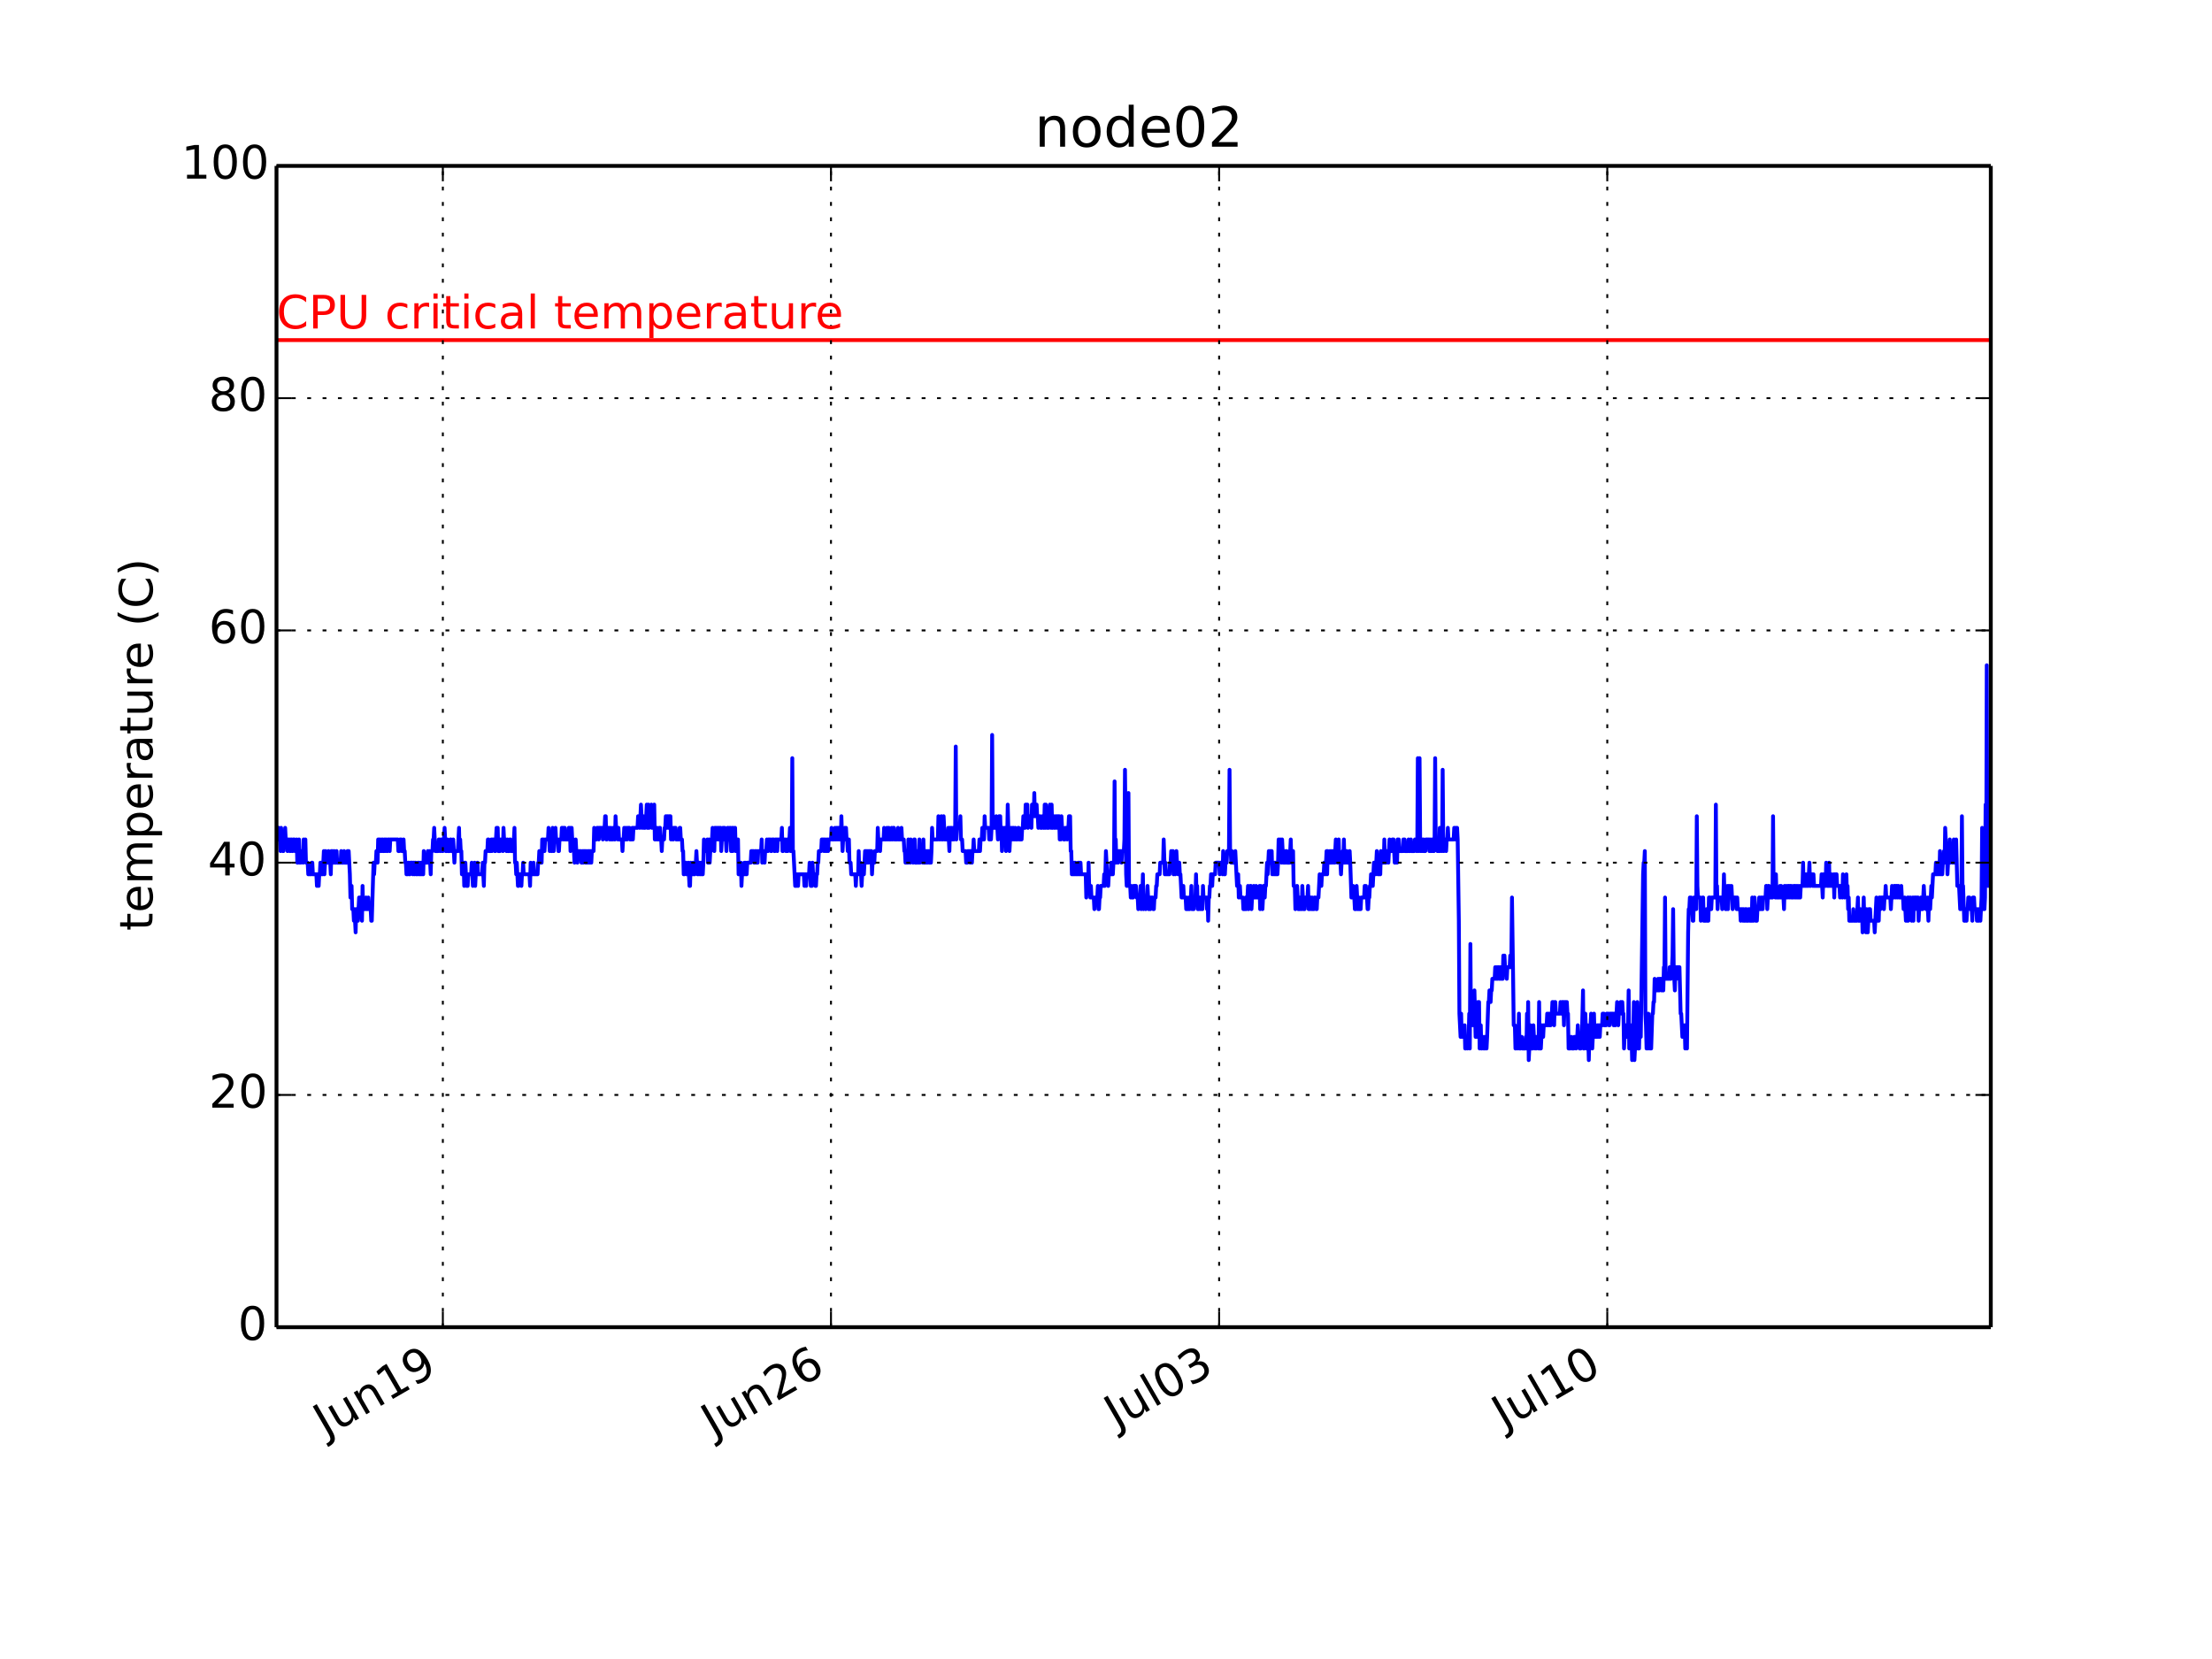 <?xml version="1.0" encoding="utf-8" standalone="no"?>
<!DOCTYPE svg PUBLIC "-//W3C//DTD SVG 1.1//EN"
  "http://www.w3.org/Graphics/SVG/1.1/DTD/svg11.dtd">
<!-- Created with matplotlib (http://matplotlib.org/) -->
<svg height="432pt" version="1.1" viewBox="0 0 576 432" width="576pt" xmlns="http://www.w3.org/2000/svg" xmlns:xlink="http://www.w3.org/1999/xlink">
 <defs>
  <style type="text/css">
*{stroke-linecap:butt;stroke-linejoin:round;}
  </style>
 </defs>
 <g id="figure_1">
  <g id="patch_1">
   <path d="
M0 432
L576 432
L576 0
L0 0
z
" style="fill:#ffffff;"/>
  </g>
  <g id="axes_1">
   <g id="patch_2">
    <path d="
M72 345.6
L518.4 345.6
L518.4 43.2
L72 43.2
z
" style="fill:#ffffff;"/>
   </g>
   <g id="line2d_1">
    <path clip-path="url(#pcb2bf987bf)" d="
M72 215.568
L72.15 218.592
L72.451 218.592
L72.602 215.568
L72.752 218.592
L72.902 218.592
L73.053 221.616
L73.203 215.568
L73.354 218.592
L73.504 218.592
L73.654 221.616
L73.805 221.616
L73.955 218.592
L74.106 218.592
L74.256 215.568
L74.406 218.592
L74.707 218.592
L74.858 221.616
L75.008 218.592
L75.309 218.592
L75.459 221.616
L75.61 221.616
L75.76 218.592
L75.91 218.592
L76.061 221.616
L76.211 221.616
L76.362 218.592
L76.662 218.592
L76.813 221.616
L77.114 221.616
L77.264 218.592
L77.415 224.64
L77.565 224.64
L77.866 218.592
L78.016 224.64
L78.167 221.616
L78.317 224.64
L78.467 221.616
L78.768 221.616
L78.919 224.64
L79.069 218.592
L79.219 221.616
L79.37 221.616
L79.52 218.592
L79.671 224.64
L80.122 224.64
L80.272 227.664
L81.024 227.664
L81.175 224.64
L81.325 224.64
L81.475 227.664
L82.378 227.664
L82.528 230.688
L82.679 227.664
L82.829 227.664
L82.98 230.688
L83.13 227.664
L83.28 227.664
L83.431 224.64
L83.581 227.664
L83.731 224.64
L83.882 227.664
L84.032 227.664
L84.333 221.616
L84.484 227.664
L84.784 221.616
L84.935 224.64
L85.386 224.64
L85.537 221.616
L85.687 224.64
L85.988 224.64
L86.138 227.664
L86.288 221.616
L86.439 224.64
L86.589 221.616
L86.74 224.64
L86.89 224.64
L87.04 221.616
L87.191 224.64
L87.492 224.64
L87.642 221.616
L87.793 224.64
L88.695 224.64
L88.845 221.616
L88.996 224.64
L89.447 224.64
L89.597 221.616
L89.748 224.64
L90.349 224.64
L90.5 221.616
L90.65 224.64
L90.8 221.616
L91.101 227.664
L91.252 233.712
L91.402 233.712
L91.553 230.688
L91.703 236.736
L92.004 236.736
L92.154 239.76
L92.305 236.736
L92.605 242.784
L92.756 236.736
L92.906 236.736
L93.057 239.76
L93.207 239.76
L93.508 233.712
L93.658 236.736
L93.809 233.712
L93.959 236.736
L94.109 236.736
L94.26 239.76
L94.41 230.688
L94.561 236.736
L95.162 236.736
L95.313 233.712
L95.463 236.736
L95.764 236.736
L95.914 233.712
L96.065 236.736
L96.516 236.736
L96.666 239.76
L96.817 239.76
L97.268 224.64
L97.418 227.664
L97.569 224.64
L97.87 224.64
L98.02 221.616
L98.17 221.616
L98.321 224.64
L98.471 218.592
L98.622 221.616
L98.772 218.592
L98.922 218.592
L99.073 221.616
L99.223 221.616
L99.374 218.592
L99.524 221.616
L99.674 218.592
L99.825 221.616
L99.975 221.616
L100.126 218.592
L100.276 221.616
L100.426 218.592
L100.577 218.592
L100.727 221.616
L100.878 221.616
L101.028 218.592
L101.329 218.592
L101.479 221.616
L101.63 218.592
L103.585 218.592
L103.735 221.616
L104.036 221.616
L104.187 218.592
L104.487 218.592
L104.638 221.616
L104.939 221.616
L105.089 218.592
L105.239 221.616
L105.39 221.616
L105.54 224.64
L105.691 224.64
L105.841 227.664
L106.142 227.664
L106.292 224.64
L106.443 224.64
L106.593 227.664
L106.743 227.664
L106.894 224.64
L107.345 224.64
L107.495 227.664
L107.646 224.64
L107.796 224.64
L107.947 227.664
L108.097 224.64
L108.247 224.64
L108.398 227.664
L108.699 227.664
L108.849 224.64
L108.999 224.64
L109.15 227.664
L109.3 227.664
L109.451 224.64
L109.601 227.664
L109.751 224.64
L109.902 227.664
L110.052 224.64
L110.203 227.664
L110.353 221.616
L110.504 224.64
L111.256 224.64
L111.406 221.616
L111.556 224.64
L111.707 224.64
L111.857 221.616
L112.158 227.664
L112.308 221.616
L112.609 221.616
L112.76 218.592
L112.91 218.592
L113.06 215.568
L113.361 221.616
L114.113 221.616
L114.264 218.592
L114.414 218.592
L114.564 221.616
L114.715 221.616
L114.865 218.592
L115.016 218.592
L115.166 221.616
L115.316 221.616
L115.467 218.592
L115.617 218.592
L115.768 215.568
L116.068 221.616
L116.369 221.616
L116.52 218.592
L116.67 221.616
L117.121 221.616
L117.272 218.592
L117.422 218.592
L117.573 221.616
L117.873 221.616
L118.024 218.592
L118.325 224.64
L118.475 221.616
L119.227 221.616
L119.528 215.568
L119.678 221.616
L119.829 218.592
L119.979 221.616
L120.129 221.616
L120.28 227.664
L120.581 227.664
L120.731 224.64
L120.881 230.688
L121.032 224.64
L121.182 224.64
L121.483 230.688
L121.633 227.664
L121.784 230.688
L121.934 227.664
L122.686 227.664
L122.837 224.64
L123.137 230.688
L123.288 227.664
L123.438 227.664
L123.589 224.64
L123.739 230.688
L123.889 227.664
L124.19 227.664
L124.341 224.64
L124.491 227.664
L125.544 227.664
L125.694 224.64
L125.995 230.688
L126.146 224.64
L126.296 224.64
L126.446 221.616
L126.898 221.616
L127.048 218.592
L127.198 218.592
L127.349 221.616
L127.8 221.616
L127.95 218.592
L128.101 221.616
L128.251 218.592
L128.702 218.592
L128.853 221.616
L129.003 221.616
L129.304 215.568
L129.455 218.592
L129.605 215.568
L129.755 221.616
L130.206 221.616
L130.357 218.592
L130.808 218.592
L130.958 221.616
L131.109 215.568
L131.259 218.592
L131.711 218.592
L131.861 221.616
L132.011 221.616
L132.162 218.592
L132.312 221.616
L132.613 221.616
L132.763 218.592
L132.914 218.592
L133.064 221.616
L133.666 221.616
L133.967 215.568
L134.117 224.64
L134.267 224.64
L134.418 227.664
L134.568 224.64
L134.869 230.688
L135.019 230.688
L135.17 227.664
L135.621 227.664
L135.771 230.688
L135.922 227.664
L136.072 227.664
L136.223 224.64
L136.373 227.664
L137.877 227.664
L138.027 230.688
L138.178 224.64
L138.328 227.664
L138.78 227.664
L138.93 224.64
L139.08 227.664
L139.983 227.664
L140.133 224.64
L140.284 224.64
L140.434 221.616
L140.735 221.616
L140.885 224.64
L141.036 224.64
L141.186 218.592
L141.336 221.616
L141.487 218.592
L141.637 221.616
L141.788 221.616
L141.938 218.592
L142.69 218.592
L142.84 215.568
L143.141 221.616
L143.292 218.592
L143.442 218.592
L143.592 221.616
L143.743 221.616
L143.893 215.568
L144.194 221.616
L144.344 218.592
L144.495 218.592
L144.645 215.568
L144.796 218.592
L145.247 218.592
L145.397 221.616
L145.548 221.616
L145.698 218.592
L146.149 218.592
L146.3 215.568
L146.45 215.568
L146.601 218.592
L146.751 215.568
L146.901 218.592
L147.052 215.568
L147.202 218.592
L147.954 218.592
L148.105 215.568
L148.255 218.592
L148.405 215.568
L148.556 221.616
L148.857 215.568
L149.007 218.592
L149.308 218.592
L149.609 224.64
L149.909 218.592
L150.06 221.616
L150.21 221.616
L150.361 224.64
L150.511 221.616
L151.263 221.616
L151.413 224.64
L151.564 224.64
L151.714 221.616
L151.865 224.64
L152.015 221.616
L152.316 221.616
L152.466 224.64
L152.617 221.616
L152.767 224.64
L152.918 224.64
L153.068 221.616
L153.218 221.616
L153.369 224.64
L153.519 221.616
L153.67 224.64
L153.82 221.616
L153.97 224.64
L154.121 221.616
L154.572 221.616
L154.722 215.568
L154.873 218.592
L155.324 218.592
L155.474 215.568
L155.775 215.568
L155.926 218.592
L156.076 215.568
L156.828 215.568
L156.978 218.592
L157.129 215.568
L157.43 215.568
L157.58 212.544
L157.73 212.544
L157.881 218.592
L158.031 218.592
L158.182 215.568
L158.633 215.568
L158.783 218.592
L158.934 218.592
L159.084 215.568
L159.235 218.592
L159.535 218.592
L159.686 215.568
L159.836 215.568
L159.987 218.592
L160.137 218.592
L160.287 212.544
L160.438 215.568
L160.739 215.568
L160.889 218.592
L161.039 215.568
L161.19 218.592
L161.942 218.592
L162.092 221.616
L162.243 218.592
L162.393 218.592
L162.543 215.568
L162.694 218.592
L162.844 218.592
L162.995 215.568
L163.145 218.592
L163.295 218.592
L163.446 215.568
L163.897 215.568
L164.047 218.592
L164.499 218.592
L164.649 215.568
L164.799 218.592
L164.95 215.568
L166.003 215.568
L166.153 212.544
L166.454 212.544
L166.604 215.568
L166.905 209.52
L167.206 215.568
L167.356 212.544
L167.507 212.544
L167.657 215.568
L167.958 215.568
L168.108 212.544
L168.259 212.544
L168.409 209.52
L168.56 215.568
L168.71 215.568
L168.86 209.52
L169.011 215.568
L169.161 212.544
L169.462 212.544
L169.612 209.52
L169.763 215.568
L169.913 212.544
L170.064 215.568
L170.364 209.52
L170.515 218.592
L170.665 218.592
L170.816 215.568
L170.966 218.592
L171.116 215.568
L171.267 218.592
L171.568 218.592
L171.718 215.568
L171.868 215.568
L172.019 218.592
L172.169 218.592
L172.32 221.616
L172.47 218.592
L172.921 218.592
L173.072 215.568
L173.222 215.568
L173.373 212.544
L173.523 212.544
L173.673 215.568
L173.824 212.544
L173.974 212.544
L174.125 215.568
L174.275 212.544
L174.576 212.544
L174.726 218.592
L174.877 215.568
L175.027 215.568
L175.177 218.592
L175.328 218.592
L175.478 215.568
L175.929 215.568
L176.08 218.592
L176.832 218.592
L176.982 215.568
L177.133 215.568
L177.283 218.592
L177.584 218.592
L177.734 221.616
L177.885 221.616
L178.035 227.664
L178.185 227.664
L178.336 224.64
L178.637 224.64
L178.787 227.664
L179.088 227.664
L179.238 224.64
L179.539 230.688
L179.689 230.688
L179.84 224.64
L179.99 227.664
L180.291 227.664
L180.442 224.64
L180.592 227.664
L180.893 227.664
L181.043 224.64
L181.194 224.64
L181.344 221.616
L181.645 227.664
L181.795 227.664
L181.946 224.64
L182.096 224.64
L182.246 227.664
L182.397 227.664
L182.547 224.64
L182.698 227.664
L182.998 227.664
L183.149 224.64
L183.299 218.592
L183.45 221.616
L184.051 221.616
L184.202 218.592
L184.352 224.64
L184.502 224.64
L184.653 218.592
L184.803 224.64
L184.954 221.616
L185.104 221.616
L185.254 218.592
L185.405 218.592
L185.555 215.568
L185.706 218.592
L185.856 218.592
L186.006 221.616
L186.157 215.568
L186.307 215.568
L186.458 218.592
L186.608 215.568
L186.758 218.592
L186.909 215.568
L187.059 218.592
L187.21 215.568
L187.36 218.592
L187.511 215.568
L187.661 215.568
L187.811 221.616
L187.962 218.592
L188.112 218.592
L188.263 215.568
L188.413 215.568
L188.563 218.592
L188.714 215.568
L188.864 218.592
L189.015 218.592
L189.165 221.616
L189.466 215.568
L189.616 215.568
L189.767 218.592
L189.917 218.592
L190.067 215.568
L190.218 215.568
L190.368 221.616
L190.519 221.616
L190.669 215.568
L190.819 221.616
L190.97 215.568
L191.12 218.592
L191.271 218.592
L191.421 215.568
L191.571 221.616
L191.722 218.592
L192.173 218.592
L192.323 227.664
L192.775 227.664
L192.925 224.64
L193.075 230.688
L193.226 227.664
L193.677 227.664
L193.827 224.64
L193.978 227.664
L194.128 224.64
L194.279 227.664
L194.429 227.664
L194.58 224.64
L195.482 224.64
L195.632 221.616
L196.234 221.616
L196.384 224.64
L196.535 224.64
L196.685 221.616
L196.836 224.64
L196.986 221.616
L197.136 224.64
L197.287 224.64
L197.437 221.616
L198.189 221.616
L198.34 218.592
L198.49 224.64
L198.64 221.616
L198.941 221.616
L199.092 224.64
L199.242 221.616
L199.543 221.616
L199.693 218.592
L199.844 221.616
L199.994 221.616
L200.144 218.592
L200.596 218.592
L200.746 221.616
L200.896 221.616
L201.047 218.592
L201.498 218.592
L201.649 221.616
L201.799 221.616
L201.949 218.592
L202.25 218.592
L202.401 221.616
L202.551 218.592
L203.453 218.592
L203.604 215.568
L203.754 221.616
L203.905 221.616
L204.055 218.592
L204.506 218.592
L204.657 221.616
L204.807 221.616
L204.957 218.592
L205.108 221.616
L205.258 218.592
L205.559 218.592
L205.709 215.568
L205.86 221.616
L206.01 218.592
L206.161 221.616
L206.311 197.424
L206.461 221.616
L206.612 221.616
L207.063 230.688
L207.213 227.664
L207.364 230.688
L207.514 227.664
L207.665 227.664
L207.815 230.688
L207.965 227.664
L209.319 227.664
L209.47 230.688
L209.62 227.664
L209.77 227.664
L209.921 230.688
L210.071 227.664
L210.673 227.664
L210.823 224.64
L211.124 230.688
L211.275 227.664
L211.425 230.688
L211.575 224.64
L211.726 227.664
L212.177 227.664
L212.327 230.688
L212.478 230.688
L212.628 227.664
L212.778 227.664
L212.929 224.64
L213.079 224.64
L213.23 221.616
L213.831 221.616
L213.982 218.592
L214.433 218.592
L214.583 221.616
L214.734 218.592
L214.884 218.592
L215.035 221.616
L215.185 221.616
L215.335 218.592
L215.486 218.592
L215.636 221.616
L215.787 218.592
L216.388 218.592
L216.539 215.568
L216.689 218.592
L217.291 218.592
L217.441 215.568
L217.591 218.592
L217.742 218.592
L217.892 215.568
L218.043 218.592
L218.193 215.568
L218.343 218.592
L218.494 215.568
L218.644 218.592
L218.795 215.568
L218.945 218.592
L219.095 212.544
L219.396 221.616
L219.547 218.592
L219.847 218.592
L219.998 215.568
L220.148 218.592
L220.299 215.568
L220.449 218.592
L220.599 218.592
L220.75 221.616
L220.9 221.616
L221.051 218.592
L221.201 224.64
L221.502 224.64
L221.652 227.664
L222.705 227.664
L222.856 230.688
L223.006 227.664
L223.457 227.664
L223.608 221.616
L223.758 227.664
L223.909 224.64
L224.059 224.64
L224.36 230.688
L224.51 227.664
L224.961 227.664
L225.262 221.616
L225.412 221.616
L225.563 224.64
L225.713 221.616
L225.864 224.64
L226.014 221.616
L226.164 224.64
L226.315 221.616
L226.616 221.616
L226.766 224.64
L226.916 221.616
L227.067 227.664
L227.217 224.64
L227.668 224.64
L227.819 221.616
L228.42 221.616
L228.571 215.568
L228.721 218.592
L229.022 218.592
L229.173 221.616
L229.323 218.592
L230.075 218.592
L230.225 215.568
L230.376 218.592
L230.827 218.592
L230.977 215.568
L231.128 218.592
L231.278 218.592
L231.429 215.568
L231.579 218.592
L232.03 218.592
L232.181 215.568
L232.331 218.592
L232.481 218.592
L232.632 215.568
L232.782 215.568
L232.933 218.592
L233.685 218.592
L233.835 215.568
L233.985 218.592
L234.587 218.592
L234.737 215.568
L234.888 218.592
L235.339 218.592
L235.489 221.616
L235.64 221.616
L235.79 224.64
L235.941 221.616
L236.091 224.64
L236.242 221.616
L236.392 224.64
L236.542 218.592
L236.693 221.616
L236.843 221.616
L236.994 224.64
L237.144 218.592
L237.294 221.616
L237.595 221.616
L237.746 224.64
L238.046 218.592
L238.197 218.592
L238.347 224.64
L238.648 224.64
L238.798 221.616
L238.949 224.64
L239.099 221.616
L239.25 224.64
L239.4 218.592
L239.55 224.64
L239.701 221.616
L240.152 221.616
L240.302 224.64
L240.453 218.592
L240.603 224.64
L240.904 224.64
L241.054 221.616
L241.205 224.64
L241.355 221.616
L241.506 224.64
L241.656 221.616
L241.806 221.616
L241.957 224.64
L242.107 224.64
L242.258 221.616
L242.408 224.64
L242.558 221.616
L242.709 215.568
L242.859 218.592
L244.213 218.592
L244.363 212.544
L244.664 218.592
L244.815 218.592
L245.115 212.544
L245.266 218.592
L245.567 218.592
L245.717 212.544
L246.018 218.592
L246.77 218.592
L246.92 215.568
L247.221 221.616
L247.371 215.568
L247.522 218.592
L247.672 215.568
L247.823 215.568
L247.973 218.592
L248.123 218.592
L248.274 215.568
L248.424 218.592
L248.575 215.568
L248.725 215.568
L248.875 194.4
L249.026 218.592
L249.176 215.568
L249.928 215.568
L250.079 212.544
L250.229 218.592
L250.53 218.592
L250.68 221.616
L251.432 221.616
L251.583 224.64
L251.884 224.64
L252.034 221.616
L252.485 221.616
L252.636 224.64
L252.786 221.616
L252.936 221.616
L253.087 224.64
L253.237 221.616
L253.388 221.616
L253.538 218.592
L253.688 221.616
L254.892 221.616
L255.042 218.592
L255.192 221.616
L255.343 218.592
L255.644 218.592
L255.794 215.568
L255.944 218.592
L256.245 218.592
L256.396 212.544
L256.546 215.568
L257.449 215.568
L257.599 218.592
L257.749 218.592
L257.9 215.568
L258.05 218.592
L258.201 215.568
L258.351 191.376
L258.501 215.568
L259.253 215.568
L259.404 212.544
L259.554 215.568
L259.705 215.568
L259.855 218.592
L260.156 212.544
L260.457 212.544
L260.607 218.592
L260.757 215.568
L260.908 221.616
L261.058 215.568
L261.209 215.568
L261.359 218.592
L261.509 218.592
L261.66 215.568
L261.81 215.568
L261.961 221.616
L262.111 215.568
L262.261 218.592
L262.412 209.52
L262.562 215.568
L262.713 215.568
L262.863 221.616
L263.013 218.592
L263.164 218.592
L263.314 215.568
L263.465 218.592
L263.615 215.568
L263.765 218.592
L263.916 215.568
L264.066 218.592
L264.217 218.592
L264.367 215.568
L264.518 218.592
L264.969 218.592
L265.119 215.568
L265.27 215.568
L265.42 218.592
L266.022 218.592
L266.172 215.568
L266.322 215.568
L266.473 212.544
L266.623 215.568
L266.924 215.568
L267.074 209.52
L267.225 212.544
L267.375 209.52
L267.526 209.52
L267.676 215.568
L267.826 212.544
L268.428 212.544
L268.578 215.568
L268.729 209.52
L268.879 212.544
L269.18 212.544
L269.33 206.496
L269.481 212.544
L269.631 209.52
L269.782 212.544
L269.932 209.52
L270.082 212.544
L270.233 212.544
L270.383 215.568
L270.534 212.544
L270.835 212.544
L270.985 215.568
L271.286 215.568
L271.436 212.544
L271.587 212.544
L271.737 215.568
L271.887 215.568
L272.038 209.52
L272.188 215.568
L272.339 209.52
L272.639 215.568
L272.79 215.568
L272.94 212.544
L273.091 215.568
L273.391 209.52
L273.692 215.568
L273.843 209.52
L273.993 215.568
L274.143 215.568
L274.294 212.544
L274.444 212.544
L274.595 215.568
L274.745 215.568
L274.895 212.544
L275.046 212.544
L275.196 215.568
L275.347 212.544
L275.798 212.544
L275.948 218.592
L276.099 215.568
L276.249 218.592
L276.399 212.544
L276.55 215.568
L276.851 215.568
L277.001 218.592
L277.302 218.592
L277.452 215.568
L277.753 215.568
L277.904 218.592
L278.054 215.568
L278.204 215.568
L278.355 212.544
L278.656 212.544
L278.806 221.616
L278.956 221.616
L279.107 227.664
L279.257 224.64
L279.408 227.664
L279.558 227.664
L279.708 224.64
L279.859 227.664
L280.009 224.64
L280.16 227.664
L280.611 227.664
L280.761 224.64
L280.912 227.664
L281.062 224.64
L281.212 227.664
L281.363 224.64
L281.513 227.664
L282.716 227.664
L282.867 233.712
L283.017 227.664
L283.168 230.688
L283.318 230.688
L283.468 224.64
L283.619 230.688
L283.769 230.688
L283.92 233.712
L284.07 230.688
L284.22 233.712
L284.822 233.712
L284.973 236.736
L285.123 233.712
L285.725 233.712
L285.875 230.688
L286.025 236.736
L286.176 236.736
L286.326 233.712
L286.477 233.712
L286.627 230.688
L287.379 230.688
L287.529 227.664
L287.68 230.688
L287.83 227.664
L287.981 221.616
L288.281 227.664
L288.432 227.664
L288.582 230.688
L288.733 227.664
L289.184 227.664
L289.334 224.64
L289.485 227.664
L289.635 224.64
L289.785 227.664
L289.936 224.64
L290.086 224.64
L290.237 203.472
L290.387 224.64
L290.537 218.592
L290.688 224.64
L290.838 221.616
L290.989 221.616
L291.139 224.64
L291.289 221.616
L291.891 221.616
L292.042 224.64
L292.192 221.616
L292.643 221.616
L292.794 218.592
L292.944 200.448
L293.245 227.664
L293.395 230.688
L293.546 227.664
L293.696 230.688
L293.846 206.496
L293.997 230.688
L294.298 230.688
L294.448 233.712
L294.598 230.688
L294.749 233.712
L295.05 233.712
L295.2 230.688
L295.802 230.688
L295.952 233.712
L296.253 233.712
L296.403 236.736
L296.554 233.712
L296.854 233.712
L297.005 230.688
L297.155 236.736
L297.306 233.712
L297.456 233.712
L297.606 227.664
L297.757 236.736
L297.907 233.712
L298.208 233.712
L298.358 236.736
L298.509 233.712
L298.659 233.712
L298.81 230.688
L299.111 236.736
L299.261 236.736
L299.411 233.712
L299.562 236.736
L299.712 233.712
L300.163 233.712
L300.314 236.736
L300.464 236.736
L300.615 233.712
L300.915 233.712
L301.066 230.688
L301.216 230.688
L301.367 227.664
L301.968 227.664
L302.119 224.64
L302.871 224.64
L303.021 218.592
L303.322 227.664
L303.472 224.64
L303.623 227.664
L304.525 227.664
L304.675 224.64
L304.826 224.64
L304.976 221.616
L305.127 224.64
L305.277 224.64
L305.427 221.616
L305.578 227.664
L305.728 224.64
L305.879 224.64
L306.029 227.664
L306.33 221.616
L306.48 224.64
L306.631 224.64
L306.781 227.664
L306.932 224.64
L307.082 224.64
L307.232 227.664
L307.383 227.664
L307.684 233.712
L307.834 230.688
L307.984 233.712
L308.135 230.688
L308.285 233.712
L308.736 233.712
L308.887 236.736
L309.037 233.712
L309.188 236.736
L309.488 236.736
L309.639 233.712
L309.789 236.736
L309.94 233.712
L310.09 233.712
L310.24 230.688
L310.391 236.736
L310.541 233.712
L310.692 236.736
L310.842 236.736
L310.992 233.712
L311.293 233.712
L311.444 227.664
L311.594 233.712
L311.744 230.688
L311.895 236.736
L312.196 236.736
L312.346 233.712
L312.496 233.712
L312.647 236.736
L312.797 233.712
L312.948 233.712
L313.098 236.736
L313.249 230.688
L313.399 233.712
L314.151 233.712
L314.301 236.736
L314.452 233.712
L314.602 239.76
L314.753 233.712
L314.903 233.712
L315.053 230.688
L315.204 230.688
L315.354 227.664
L315.505 227.664
L315.655 230.688
L315.805 227.664
L316.407 227.664
L316.557 224.64
L317.46 224.64
L317.61 227.664
L317.761 224.64
L318.212 224.64
L318.362 227.664
L318.513 221.616
L318.813 227.664
L318.964 227.664
L319.114 224.64
L319.415 224.64
L319.565 221.616
L320.017 221.616
L320.167 200.448
L320.318 221.616
L320.468 221.616
L320.618 224.64
L320.769 221.616
L320.919 224.64
L321.521 224.64
L321.671 221.616
L322.122 230.688
L322.273 230.688
L322.423 227.664
L322.574 233.712
L322.724 230.688
L322.874 230.688
L323.025 233.712
L323.626 233.712
L323.777 236.736
L324.228 236.736
L324.378 233.712
L324.529 236.736
L324.679 233.712
L324.83 233.712
L324.98 230.688
L325.13 236.736
L325.281 233.712
L325.431 233.712
L325.582 230.688
L325.732 230.688
L325.882 236.736
L326.033 233.712
L326.334 233.712
L326.484 230.688
L326.635 233.712
L326.935 233.712
L327.086 230.688
L327.236 233.712
L327.838 233.712
L327.988 230.688
L328.139 236.736
L328.289 230.688
L328.439 233.712
L328.59 233.712
L328.74 236.736
L329.041 230.688
L329.191 230.688
L329.342 233.712
L329.492 230.688
L329.643 230.688
L329.943 224.64
L330.094 227.664
L330.395 221.616
L330.545 224.64
L330.695 221.616
L330.846 224.64
L330.996 221.616
L331.147 221.616
L331.297 227.664
L331.447 224.64
L331.598 224.64
L331.748 227.664
L331.899 224.64
L332.049 227.664
L332.199 224.64
L332.35 227.664
L332.5 224.64
L332.651 227.664
L332.801 224.64
L332.951 218.592
L333.102 221.616
L333.252 221.616
L333.403 218.592
L333.704 224.64
L333.854 218.592
L334.155 224.64
L334.305 221.616
L334.456 224.64
L334.606 224.64
L334.756 221.616
L334.907 224.64
L335.057 221.616
L335.208 224.64
L335.809 224.64
L336.11 218.592
L336.26 224.64
L336.411 221.616
L336.561 224.64
L336.712 221.616
L336.862 230.688
L337.163 230.688
L337.313 236.736
L337.464 233.712
L337.614 233.712
L337.764 230.688
L338.065 236.736
L338.366 236.736
L338.516 233.712
L338.667 236.736
L338.817 233.712
L338.968 236.736
L339.118 230.688
L339.419 236.736
L339.72 236.736
L339.87 233.712
L340.472 233.712
L340.622 230.688
L340.773 236.736
L340.923 233.712
L341.073 236.736
L341.224 233.712
L341.374 233.712
L341.525 236.736
L341.675 233.712
L341.825 236.736
L342.126 236.736
L342.277 233.712
L342.577 233.712
L342.728 236.736
L342.878 236.736
L343.029 233.712
L343.329 233.712
L343.63 227.664
L343.781 230.688
L344.081 230.688
L344.232 227.664
L344.683 227.664
L344.833 224.64
L344.984 227.664
L345.134 227.664
L345.435 221.616
L345.585 227.664
L345.736 221.616
L345.886 224.64
L346.187 224.64
L346.337 221.616
L346.488 224.64
L346.638 224.64
L346.789 221.616
L346.939 221.616
L347.089 224.64
L347.24 221.616
L347.39 221.616
L347.541 224.64
L347.842 218.592
L347.992 221.616
L348.142 221.616
L348.293 224.64
L348.594 218.592
L348.744 224.64
L349.045 224.64
L349.195 227.664
L349.346 224.64
L349.496 224.64
L349.646 221.616
L349.797 224.64
L349.947 218.592
L350.098 224.64
L350.248 221.616
L350.398 224.64
L350.549 221.616
L350.699 221.616
L350.85 224.64
L351.301 224.64
L351.451 221.616
L351.602 224.64
L351.902 233.712
L352.053 230.688
L352.203 233.712
L352.354 230.688
L352.504 233.712
L352.654 233.712
L352.805 236.736
L353.106 236.736
L353.256 230.688
L353.557 236.736
L353.707 236.736
L353.858 233.712
L354.008 236.736
L354.309 236.736
L354.459 233.712
L355.211 233.712
L355.362 230.688
L355.512 233.712
L355.663 230.688
L355.813 233.712
L355.963 233.712
L356.114 236.736
L356.264 236.736
L356.415 233.712
L356.565 233.712
L356.715 230.688
L356.866 230.688
L357.016 227.664
L357.167 230.688
L357.467 230.688
L357.768 224.64
L358.069 224.64
L358.219 227.664
L358.52 221.616
L358.821 227.664
L358.971 224.64
L359.122 227.664
L359.423 227.664
L359.573 221.616
L359.723 224.64
L360.325 224.64
L360.475 218.592
L360.626 224.64
L360.927 224.64
L361.077 221.616
L361.378 221.616
L361.528 224.64
L361.829 218.592
L361.98 221.616
L362.431 221.616
L362.581 218.592
L362.882 218.592
L363.183 224.64
L363.333 224.64
L363.484 221.616
L363.634 221.616
L363.784 224.64
L363.935 218.592
L364.085 221.616
L364.236 218.592
L364.386 221.616
L365.288 221.616
L365.439 218.592
L365.589 221.616
L365.74 218.592
L365.89 221.616
L366.642 221.616
L366.792 218.592
L366.943 221.616
L367.244 221.616
L367.394 218.592
L367.544 221.616
L368.296 221.616
L368.447 218.592
L368.748 218.592
L368.898 221.616
L369.049 221.616
L369.199 197.424
L369.349 218.592
L369.5 221.616
L369.65 197.424
L369.801 218.592
L369.951 221.616
L370.101 218.592
L370.252 221.616
L370.402 218.592
L370.553 221.616
L370.703 218.592
L370.853 221.616
L371.154 221.616
L371.305 218.592
L372.057 218.592
L372.207 221.616
L372.357 218.592
L372.508 221.616
L372.658 221.616
L372.809 218.592
L372.959 221.616
L373.109 218.592
L373.26 221.616
L373.41 221.616
L373.561 218.592
L373.711 197.424
L373.861 218.592
L374.162 218.592
L374.313 221.616
L374.463 218.592
L374.613 221.616
L374.764 221.616
L374.914 215.568
L375.065 221.616
L375.215 218.592
L375.365 218.592
L375.516 221.616
L375.666 200.448
L375.817 218.592
L375.967 221.616
L376.118 218.592
L376.418 218.592
L376.569 221.616
L376.719 218.592
L376.87 218.592
L377.02 215.568
L377.17 218.592
L378.524 218.592
L378.674 215.568
L378.825 218.592
L378.975 215.568
L379.126 218.592
L379.276 215.568
L379.426 215.568
L379.577 218.592
L379.878 239.76
L380.028 263.952
L380.329 270
L380.479 263.952
L380.63 270
L380.78 266.976
L380.93 270
L381.231 270
L381.382 266.976
L381.532 273.024
L381.682 273.024
L381.833 270
L381.983 270
L382.134 273.024
L382.284 270
L382.435 270
L382.585 263.952
L382.735 273.024
L382.886 245.808
L383.036 266.976
L383.337 266.976
L383.487 263.952
L383.638 266.976
L383.788 263.952
L383.939 257.904
L384.239 270
L384.39 270
L384.54 266.976
L384.691 270
L384.841 260.928
L384.991 270
L385.142 260.928
L385.292 273.024
L385.593 266.976
L385.744 273.024
L385.894 273.024
L386.044 270
L386.195 270
L386.345 273.024
L386.495 273.024
L386.646 270
L386.796 273.024
L386.947 270
L387.097 273.024
L387.247 270
L387.548 260.928
L387.699 260.928
L387.849 257.904
L387.999 260.928
L388.15 260.928
L388.3 257.904
L388.451 257.904
L388.601 254.88
L389.203 254.88
L389.353 251.856
L389.504 254.88
L389.654 254.88
L389.804 251.856
L389.955 254.88
L390.105 251.856
L390.256 251.856
L390.406 254.88
L390.556 251.856
L390.707 254.88
L390.857 251.856
L391.008 254.88
L391.308 254.88
L391.459 248.832
L391.609 251.856
L391.76 248.832
L391.91 251.856
L392.211 251.856
L392.361 254.88
L392.512 251.856
L393.113 251.856
L393.264 248.832
L393.414 251.856
L393.564 248.832
L393.715 233.712
L394.016 254.88
L394.166 266.976
L394.467 266.976
L394.617 273.024
L394.768 273.024
L394.918 270
L395.068 270
L395.219 273.024
L395.369 270
L395.52 263.952
L395.67 273.024
L395.971 273.024
L396.121 270
L396.272 270
L396.422 273.024
L397.174 273.024
L397.325 270
L397.475 273.024
L397.625 263.952
L397.776 273.024
L397.926 260.928
L398.077 276.048
L398.528 266.976
L398.678 273.024
L399.129 273.024
L399.28 266.976
L399.43 270
L399.581 270
L399.731 273.024
L399.881 270
L400.032 273.024
L400.182 270
L400.483 270
L400.633 273.024
L400.784 260.928
L400.934 273.024
L401.235 273.024
L401.536 266.976
L401.686 270
L401.837 270
L401.987 266.976
L402.739 266.976
L402.889 263.952
L403.04 266.976
L403.19 266.976
L403.341 263.952
L403.491 266.976
L403.792 266.976
L403.942 263.952
L404.093 263.952
L404.243 260.928
L404.394 260.928
L404.694 266.976
L404.845 260.928
L404.995 260.928
L405.146 263.952
L406.198 263.952
L406.349 260.928
L406.499 263.952
L406.65 263.952
L406.8 260.928
L407.101 260.928
L407.251 266.976
L407.402 260.928
L407.552 263.952
L407.702 260.928
L407.853 263.952
L408.003 260.928
L408.154 263.952
L408.304 263.952
L408.454 273.024
L408.906 273.024
L409.056 270
L409.206 270
L409.357 273.024
L409.808 273.024
L409.958 270
L410.259 270
L410.41 273.024
L410.56 270
L410.711 270
L410.861 266.976
L411.011 270
L411.162 270
L411.312 273.024
L411.613 273.024
L411.763 270
L411.914 270
L412.215 257.904
L412.365 273.024
L412.515 273.024
L412.666 270
L412.816 263.952
L413.117 273.024
L413.267 273.024
L413.418 266.976
L413.568 270
L413.719 276.048
L413.869 270
L414.019 270
L414.32 263.952
L414.621 273.024
L414.771 270
L414.922 270
L415.072 263.952
L415.223 270
L415.373 270
L415.523 266.976
L415.674 270
L415.824 270
L415.975 266.976
L416.125 270
L416.275 266.976
L416.426 266.976
L416.576 270
L416.727 266.976
L417.178 266.976
L417.328 263.952
L417.479 266.976
L417.629 263.952
L417.78 266.976
L418.231 266.976
L418.381 263.952
L418.832 263.952
L418.983 266.976
L419.133 266.976
L419.284 263.952
L420.036 263.952
L420.186 266.976
L420.336 263.952
L420.487 266.976
L420.637 266.976
L420.788 263.952
L420.938 263.952
L421.088 260.928
L421.389 266.976
L421.54 263.952
L421.84 263.952
L421.991 260.928
L422.141 260.928
L422.292 263.952
L422.442 260.928
L422.592 263.952
L422.743 263.952
L422.893 273.024
L423.044 270
L423.194 270
L423.344 266.976
L423.495 270
L423.796 270
L423.946 266.976
L424.096 257.904
L424.247 273.024
L424.397 270
L424.548 270
L424.698 266.976
L424.849 270
L424.999 276.048
L425.3 270
L425.45 260.928
L425.601 276.048
L425.901 270
L426.052 273.024
L426.353 260.928
L426.503 273.024
L426.804 273.024
L426.954 266.976
L427.105 270
L427.255 270
L427.556 248.832
L427.857 227.664
L428.007 224.64
L428.157 224.64
L428.308 221.616
L428.458 263.952
L428.609 266.976
L428.759 273.024
L428.909 270
L429.06 273.024
L429.21 263.952
L429.361 266.976
L429.511 273.024
L429.661 266.976
L429.812 273.024
L429.962 273.024
L430.263 263.952
L430.413 263.952
L430.564 260.928
L430.714 260.928
L430.865 254.88
L431.015 257.904
L431.617 257.904
L431.767 254.88
L431.918 257.904
L432.068 257.904
L432.218 254.88
L432.519 254.88
L432.67 257.904
L432.82 254.88
L432.97 257.904
L433.121 257.904
L433.271 251.856
L433.422 251.856
L433.572 233.712
L433.722 254.88
L434.625 254.88
L434.775 251.856
L434.926 254.88
L435.076 254.88
L435.226 251.856
L435.377 251.856
L435.527 248.832
L435.678 236.736
L435.828 251.856
L436.129 257.904
L436.279 251.856
L436.43 251.856
L436.58 254.88
L436.73 251.856
L437.332 251.856
L437.633 263.952
L437.783 263.952
L438.084 270
L438.235 266.976
L438.385 270
L438.535 270
L438.686 266.976
L438.836 273.024
L438.987 266.976
L439.287 273.024
L439.588 242.784
L439.739 236.736
L439.889 236.736
L440.039 233.712
L440.19 236.736
L440.34 233.712
L440.491 236.736
L440.641 236.736
L440.791 239.76
L440.942 239.76
L441.092 233.712
L441.243 236.736
L441.393 236.736
L441.543 233.712
L441.694 236.736
L441.844 212.544
L441.995 230.688
L442.145 233.712
L442.747 233.712
L442.897 239.76
L443.047 236.736
L443.198 236.736
L443.348 233.712
L443.499 233.712
L443.649 239.76
L444.251 239.76
L444.401 236.736
L444.551 239.76
L444.852 239.76
L445.003 233.712
L445.304 233.712
L445.454 236.736
L445.604 236.736
L445.755 233.712
L446.657 233.712
L446.808 209.52
L446.958 233.712
L447.108 230.688
L447.259 236.736
L447.409 233.712
L448.312 233.712
L448.462 236.736
L448.612 233.712
L448.763 233.712
L448.913 227.664
L449.064 233.712
L449.214 233.712
L449.364 236.736
L449.515 236.736
L449.816 230.688
L449.966 236.736
L450.116 230.688
L450.267 233.712
L450.417 230.688
L450.568 233.712
L450.718 233.712
L450.868 230.688
L451.169 236.736
L451.32 233.712
L452.072 233.712
L452.222 236.736
L452.373 233.712
L452.523 236.736
L453.125 236.736
L453.275 239.76
L453.426 236.736
L453.726 236.736
L453.877 239.76
L454.027 236.736
L454.177 239.76
L454.328 239.76
L454.478 236.736
L454.629 239.76
L454.779 236.736
L454.929 239.76
L455.23 239.76
L455.381 236.736
L455.531 236.736
L455.681 239.76
L456.133 239.76
L456.283 233.712
L456.433 239.76
L456.584 239.76
L456.885 233.712
L457.185 239.76
L457.486 239.76
L457.637 236.736
L457.937 236.736
L458.088 233.712
L458.238 236.736
L458.389 236.736
L458.539 233.712
L458.689 236.736
L458.84 233.712
L458.99 236.736
L459.141 233.712
L459.742 233.712
L459.893 230.688
L460.043 230.688
L460.194 236.736
L460.494 230.688
L460.645 230.688
L460.795 233.712
L461.547 233.712
L461.698 212.544
L461.848 230.688
L462.149 230.688
L462.299 233.712
L462.45 227.664
L462.6 233.712
L463.352 233.712
L463.502 230.688
L463.653 233.712
L463.803 230.688
L463.954 233.712
L464.405 233.712
L464.555 236.736
L464.706 230.688
L464.856 233.712
L465.006 233.712
L465.157 230.688
L465.307 233.712
L465.458 233.712
L465.608 230.688
L465.758 230.688
L465.909 233.712
L466.059 230.688
L466.21 230.688
L466.36 233.712
L466.511 230.688
L466.661 233.712
L466.962 233.712
L467.112 230.688
L467.263 230.688
L467.413 233.712
L467.563 230.688
L467.714 233.712
L467.864 230.688
L468.015 233.712
L468.165 230.688
L468.315 233.712
L468.466 233.712
L468.616 230.688
L468.767 233.712
L468.917 230.688
L469.368 230.688
L469.519 224.64
L469.669 230.688
L469.819 230.688
L469.97 227.664
L470.12 230.688
L470.271 227.664
L470.421 230.688
L470.571 227.664
L470.722 230.688
L470.872 230.688
L471.173 224.64
L471.323 230.688
L471.474 230.688
L471.624 227.664
L471.925 227.664
L472.075 230.688
L472.226 227.664
L472.376 230.688
L474.181 230.688
L474.332 227.664
L474.632 233.712
L474.783 227.664
L474.933 230.688
L475.384 230.688
L475.535 224.64
L475.836 230.688
L476.136 230.688
L476.287 224.64
L476.437 230.688
L476.738 230.688
L476.888 227.664
L477.039 230.688
L477.34 230.688
L477.49 227.664
L477.64 233.712
L477.791 227.664
L477.941 230.688
L478.092 227.664
L478.242 227.664
L478.392 230.688
L478.994 230.688
L479.144 233.712
L479.295 230.688
L479.596 230.688
L479.746 233.712
L479.896 227.664
L480.047 230.688
L480.197 230.688
L480.348 233.712
L480.498 230.688
L480.649 230.688
L480.799 227.664
L480.949 233.712
L481.1 230.688
L481.25 236.736
L481.401 233.712
L481.551 239.76
L482.453 239.76
L482.604 236.736
L482.754 239.76
L483.506 239.76
L483.807 233.712
L483.957 239.76
L484.258 239.76
L484.409 236.736
L484.559 239.76
L484.709 239.76
L484.86 236.736
L485.01 242.784
L485.311 233.712
L485.461 239.76
L485.762 239.76
L485.913 242.784
L486.063 236.736
L486.364 242.784
L486.665 236.736
L486.965 236.736
L487.116 239.76
L488.018 239.76
L488.169 242.784
L488.62 233.712
L488.77 239.76
L488.921 239.76
L489.071 236.736
L489.222 239.76
L489.372 233.712
L489.522 233.712
L489.673 236.736
L489.823 233.712
L490.425 233.712
L490.575 236.736
L490.726 233.712
L490.876 233.712
L491.026 230.688
L491.177 233.712
L492.23 233.712
L492.38 236.736
L492.681 230.688
L492.831 233.712
L493.132 233.712
L493.282 230.688
L493.433 230.688
L493.583 233.712
L493.734 230.688
L493.884 230.688
L494.035 233.712
L494.185 230.688
L494.335 230.688
L494.486 233.712
L494.937 233.712
L495.087 230.688
L495.238 233.712
L495.539 233.712
L495.689 236.736
L495.839 236.736
L495.99 233.712
L496.291 239.76
L496.441 236.736
L496.591 239.76
L496.742 233.712
L496.892 239.76
L497.043 233.712
L497.193 236.736
L497.343 236.736
L497.494 233.712
L497.795 239.76
L498.095 233.712
L498.246 239.76
L498.396 233.712
L498.547 236.736
L498.697 233.712
L498.998 233.712
L499.148 236.736
L499.299 233.712
L499.449 233.712
L499.599 239.76
L499.75 236.736
L500.051 236.736
L500.201 233.712
L500.351 236.736
L500.652 236.736
L500.953 230.688
L501.104 233.712
L501.404 233.712
L501.555 236.736
L501.705 236.736
L501.856 233.712
L502.156 239.76
L502.307 233.712
L502.457 233.712
L502.608 236.736
L502.908 230.688
L503.059 233.712
L503.36 227.664
L503.961 227.664
L504.112 224.64
L504.262 227.664
L504.412 224.64
L504.563 227.664
L504.713 224.64
L504.864 224.64
L505.014 227.664
L505.164 221.616
L505.465 227.664
L505.616 224.64
L505.766 227.664
L505.916 224.64
L506.067 224.64
L506.217 221.616
L506.368 224.64
L506.518 215.568
L506.819 221.616
L506.969 221.616
L507.12 227.664
L507.42 221.616
L507.571 224.64
L507.721 218.592
L507.872 224.64
L508.022 221.616
L508.323 221.616
L508.473 224.64
L508.774 218.592
L508.925 224.64
L509.075 221.616
L509.225 221.616
L509.376 218.592
L509.677 230.688
L510.128 230.688
L510.429 236.736
L510.579 236.736
L510.729 233.712
L510.88 212.544
L511.03 230.688
L511.181 230.688
L511.481 239.76
L511.632 239.76
L511.782 236.736
L511.933 239.76
L512.083 239.76
L512.233 236.736
L512.384 236.736
L512.534 233.712
L512.835 233.712
L512.985 236.736
L513.437 236.736
L513.587 239.76
L513.737 233.712
L514.038 233.712
L514.189 236.736
L514.64 236.736
L514.79 239.76
L514.941 236.736
L515.091 239.76
L515.242 239.76
L515.392 236.736
L515.542 236.736
L515.693 239.76
L515.994 233.712
L516.144 215.568
L516.294 236.736
L516.445 236.736
L516.595 230.688
L516.746 236.736
L516.896 233.712
L517.046 209.52
L517.197 230.688
L517.347 173.232
L517.498 227.664
L517.648 230.688
L517.798 227.664
L517.949 230.688
L518.25 230.688
L518.4 227.664
L518.4 227.664" style="fill:none;stroke:#0000ff;stroke-linecap:square;"/>
   </g>
   <g id="line2d_2">
    <path clip-path="url(#pcb2bf987bf)" d="
M72 88.56
L518.4 88.56" style="fill:none;stroke:#ff0000;stroke-linecap:square;"/>
   </g>
   <g id="matplotlib.axis_1">
    <g id="xtick_1">
     <g id="line2d_3">
      <path clip-path="url(#pcb2bf987bf)" d="
M115.316 345.6
L115.316 43.2" style="fill:none;stroke:#000000;stroke-dasharray:1,3;stroke-dashoffset:0.0;stroke-width:0.5;"/>
     </g>
     <g id="line2d_4">
      <defs>
       <path d="
M0 0
L0 -4" id="m93b0483c22" style="stroke:#000000;stroke-width:0.5;"/>
      </defs>
      <g>
       <use style="stroke:#000000;stroke-width:0.5;" x="115.316" xlink:href="#m93b0483c22" y="345.6"/>
      </g>
     </g>
     <g id="line2d_5">
      <defs>
       <path d="
M0 0
L0 4" id="m741efc42ff" style="stroke:#000000;stroke-width:0.5;"/>
      </defs>
      <g>
       <use style="stroke:#000000;stroke-width:0.5;" x="115.316" xlink:href="#m741efc42ff" y="43.2"/>
      </g>
     </g>
     <g id="text_1">
      <!-- Jun19 -->
      <defs>
       <path d="
M54.891 33.016
L54.891 0
L45.906 0
L45.906 32.719
Q45.906 40.484 42.875 44.328
Q39.844 48.188 33.797 48.188
Q26.516 48.188 22.312 43.547
Q18.109 38.922 18.109 30.906
L18.109 0
L9.078 0
L9.078 54.688
L18.109 54.688
L18.109 46.188
Q21.344 51.125 25.703 53.562
Q30.078 56 35.797 56
Q45.219 56 50.047 50.172
Q54.891 44.344 54.891 33.016" id="BitstreamVeraSans-Roman-6e"/>
       <path d="
M12.406 8.297
L28.516 8.297
L28.516 63.922
L10.984 60.406
L10.984 69.391
L28.422 72.906
L38.281 72.906
L38.281 8.297
L54.391 8.297
L54.391 0
L12.406 0
z
" id="BitstreamVeraSans-Roman-31"/>
       <path d="
M8.5 21.578
L8.5 54.688
L17.484 54.688
L17.484 21.922
Q17.484 14.156 20.5 10.266
Q23.531 6.391 29.594 6.391
Q36.859 6.391 41.078 11.031
Q45.312 15.672 45.312 23.688
L45.312 54.688
L54.297 54.688
L54.297 0
L45.312 0
L45.312 8.406
Q42.047 3.422 37.719 1
Q33.406 -1.422 27.688 -1.422
Q18.266 -1.422 13.375 4.438
Q8.5 10.297 8.5 21.578" id="BitstreamVeraSans-Roman-75"/>
       <path d="
M9.812 72.906
L19.672 72.906
L19.672 5.078
Q19.672 -8.109 14.672 -14.062
Q9.672 -20.016 -1.422 -20.016
L-5.172 -20.016
L-5.172 -11.719
L-2.094 -11.719
Q4.438 -11.719 7.125 -8.047
Q9.812 -4.391 9.812 5.078
z
" id="BitstreamVeraSans-Roman-4a"/>
       <path d="
M10.984 1.516
L10.984 10.5
Q14.703 8.734 18.5 7.812
Q22.312 6.891 25.984 6.891
Q35.75 6.891 40.891 13.453
Q46.047 20.016 46.781 33.406
Q43.953 29.203 39.594 26.953
Q35.25 24.703 29.984 24.703
Q19.047 24.703 12.672 31.312
Q6.297 37.938 6.297 49.422
Q6.297 60.641 12.938 67.422
Q19.578 74.219 30.609 74.219
Q43.266 74.219 49.922 64.516
Q56.594 54.828 56.594 36.375
Q56.594 19.141 48.406 8.859
Q40.234 -1.422 26.422 -1.422
Q22.703 -1.422 18.891 -0.688
Q15.094 0.047 10.984 1.516
M30.609 32.422
Q37.25 32.422 41.125 36.953
Q45.016 41.5 45.016 49.422
Q45.016 57.281 41.125 61.844
Q37.25 66.406 30.609 66.406
Q23.969 66.406 20.094 61.844
Q16.219 57.281 16.219 49.422
Q16.219 41.5 20.094 36.953
Q23.969 32.422 30.609 32.422" id="BitstreamVeraSans-Roman-39"/>
      </defs>
      <g transform="translate(84.8 374.395)rotate(-30.0)scale(0.12 -0.12)">
       <use xlink:href="#BitstreamVeraSans-Roman-4a"/>
       <use x="29.492" xlink:href="#BitstreamVeraSans-Roman-75"/>
       <use x="92.871" xlink:href="#BitstreamVeraSans-Roman-6e"/>
       <use x="156.25" xlink:href="#BitstreamVeraSans-Roman-31"/>
       <use x="219.873" xlink:href="#BitstreamVeraSans-Roman-39"/>
      </g>
     </g>
    </g>
    <g id="xtick_2">
     <g id="line2d_6">
      <path clip-path="url(#pcb2bf987bf)" d="
M216.388 345.6
L216.388 43.2" style="fill:none;stroke:#000000;stroke-dasharray:1,3;stroke-dashoffset:0.0;stroke-width:0.5;"/>
     </g>
     <g id="line2d_7">
      <g>
       <use style="stroke:#000000;stroke-width:0.5;" x="216.388" xlink:href="#m93b0483c22" y="345.6"/>
      </g>
     </g>
     <g id="line2d_8">
      <g>
       <use style="stroke:#000000;stroke-width:0.5;" x="216.388" xlink:href="#m741efc42ff" y="43.2"/>
      </g>
     </g>
     <g id="text_2">
      <!-- Jun26 -->
      <defs>
       <path d="
M19.188 8.297
L53.609 8.297
L53.609 0
L7.328 0
L7.328 8.297
Q12.938 14.109 22.625 23.891
Q32.328 33.688 34.812 36.531
Q39.547 41.844 41.422 45.531
Q43.312 49.219 43.312 52.781
Q43.312 58.594 39.234 62.25
Q35.156 65.922 28.609 65.922
Q23.969 65.922 18.812 64.312
Q13.672 62.703 7.812 59.422
L7.812 69.391
Q13.766 71.781 18.938 73
Q24.125 74.219 28.422 74.219
Q39.75 74.219 46.484 68.547
Q53.219 62.891 53.219 53.422
Q53.219 48.922 51.531 44.891
Q49.859 40.875 45.406 35.406
Q44.188 33.984 37.641 27.219
Q31.109 20.453 19.188 8.297" id="BitstreamVeraSans-Roman-32"/>
       <path d="
M33.016 40.375
Q26.375 40.375 22.484 35.828
Q18.609 31.297 18.609 23.391
Q18.609 15.531 22.484 10.953
Q26.375 6.391 33.016 6.391
Q39.656 6.391 43.531 10.953
Q47.406 15.531 47.406 23.391
Q47.406 31.297 43.531 35.828
Q39.656 40.375 33.016 40.375
M52.594 71.297
L52.594 62.312
Q48.875 64.062 45.094 64.984
Q41.312 65.922 37.594 65.922
Q27.828 65.922 22.672 59.328
Q17.531 52.734 16.797 39.406
Q19.672 43.656 24.016 45.922
Q28.375 48.188 33.594 48.188
Q44.578 48.188 50.953 41.516
Q57.328 34.859 57.328 23.391
Q57.328 12.156 50.688 5.359
Q44.047 -1.422 33.016 -1.422
Q20.359 -1.422 13.672 8.266
Q6.984 17.969 6.984 36.375
Q6.984 53.656 15.188 63.938
Q23.391 74.219 37.203 74.219
Q40.922 74.219 44.703 73.484
Q48.484 72.75 52.594 71.297" id="BitstreamVeraSans-Roman-36"/>
      </defs>
      <g transform="translate(185.795 374.439)rotate(-30.0)scale(0.12 -0.12)">
       <use xlink:href="#BitstreamVeraSans-Roman-4a"/>
       <use x="29.492" xlink:href="#BitstreamVeraSans-Roman-75"/>
       <use x="92.871" xlink:href="#BitstreamVeraSans-Roman-6e"/>
       <use x="156.25" xlink:href="#BitstreamVeraSans-Roman-32"/>
       <use x="219.873" xlink:href="#BitstreamVeraSans-Roman-36"/>
      </g>
     </g>
    </g>
    <g id="xtick_3">
     <g id="line2d_9">
      <path clip-path="url(#pcb2bf987bf)" d="
M317.46 345.6
L317.46 43.2" style="fill:none;stroke:#000000;stroke-dasharray:1,3;stroke-dashoffset:0.0;stroke-width:0.5;"/>
     </g>
     <g id="line2d_10">
      <g>
       <use style="stroke:#000000;stroke-width:0.5;" x="317.46" xlink:href="#m93b0483c22" y="345.6"/>
      </g>
     </g>
     <g id="line2d_11">
      <g>
       <use style="stroke:#000000;stroke-width:0.5;" x="317.46" xlink:href="#m741efc42ff" y="43.2"/>
      </g>
     </g>
     <g id="text_3">
      <!-- Jul03 -->
      <defs>
       <path d="
M40.578 39.312
Q47.656 37.797 51.625 33
Q55.609 28.219 55.609 21.188
Q55.609 10.406 48.188 4.484
Q40.766 -1.422 27.094 -1.422
Q22.516 -1.422 17.656 -0.516
Q12.797 0.391 7.625 2.203
L7.625 11.719
Q11.719 9.328 16.594 8.109
Q21.484 6.891 26.812 6.891
Q36.078 6.891 40.938 10.547
Q45.797 14.203 45.797 21.188
Q45.797 27.641 41.281 31.266
Q36.766 34.906 28.719 34.906
L20.219 34.906
L20.219 43.016
L29.109 43.016
Q36.375 43.016 40.234 45.922
Q44.094 48.828 44.094 54.297
Q44.094 59.906 40.109 62.906
Q36.141 65.922 28.719 65.922
Q24.656 65.922 20.016 65.031
Q15.375 64.156 9.812 62.312
L9.812 71.094
Q15.438 72.656 20.344 73.438
Q25.25 74.219 29.594 74.219
Q40.828 74.219 47.359 69.109
Q53.906 64.016 53.906 55.328
Q53.906 49.266 50.438 45.094
Q46.969 40.922 40.578 39.312" id="BitstreamVeraSans-Roman-33"/>
       <path d="
M31.781 66.406
Q24.172 66.406 20.328 58.906
Q16.5 51.422 16.5 36.375
Q16.5 21.391 20.328 13.891
Q24.172 6.391 31.781 6.391
Q39.453 6.391 43.281 13.891
Q47.125 21.391 47.125 36.375
Q47.125 51.422 43.281 58.906
Q39.453 66.406 31.781 66.406
M31.781 74.219
Q44.047 74.219 50.516 64.516
Q56.984 54.828 56.984 36.375
Q56.984 17.969 50.516 8.266
Q44.047 -1.422 31.781 -1.422
Q19.531 -1.422 13.062 8.266
Q6.594 17.969 6.594 36.375
Q6.594 54.828 13.062 64.516
Q19.531 74.219 31.781 74.219" id="BitstreamVeraSans-Roman-30"/>
       <path d="
M9.422 75.984
L18.406 75.984
L18.406 0
L9.422 0
z
" id="BitstreamVeraSans-Roman-6c"/>
      </defs>
      <g transform="translate(290.744 372.2)rotate(-30.0)scale(0.12 -0.12)">
       <use xlink:href="#BitstreamVeraSans-Roman-4a"/>
       <use x="29.492" xlink:href="#BitstreamVeraSans-Roman-75"/>
       <use x="92.871" xlink:href="#BitstreamVeraSans-Roman-6c"/>
       <use x="120.654" xlink:href="#BitstreamVeraSans-Roman-30"/>
       <use x="184.277" xlink:href="#BitstreamVeraSans-Roman-33"/>
      </g>
     </g>
    </g>
    <g id="xtick_4">
     <g id="line2d_12">
      <path clip-path="url(#pcb2bf987bf)" d="
M418.531 345.6
L418.531 43.2" style="fill:none;stroke:#000000;stroke-dasharray:1,3;stroke-dashoffset:0.0;stroke-width:0.5;"/>
     </g>
     <g id="line2d_13">
      <g>
       <use style="stroke:#000000;stroke-width:0.5;" x="418.531" xlink:href="#m93b0483c22" y="345.6"/>
      </g>
     </g>
     <g id="line2d_14">
      <g>
       <use style="stroke:#000000;stroke-width:0.5;" x="418.531" xlink:href="#m741efc42ff" y="43.2"/>
      </g>
     </g>
     <g id="text_4">
      <!-- Jul10 -->
      <g transform="translate(391.673 372.283)rotate(-30.0)scale(0.12 -0.12)">
       <use xlink:href="#BitstreamVeraSans-Roman-4a"/>
       <use x="29.492" xlink:href="#BitstreamVeraSans-Roman-75"/>
       <use x="92.871" xlink:href="#BitstreamVeraSans-Roman-6c"/>
       <use x="120.654" xlink:href="#BitstreamVeraSans-Roman-31"/>
       <use x="184.277" xlink:href="#BitstreamVeraSans-Roman-30"/>
      </g>
     </g>
    </g>
   </g>
   <g id="matplotlib.axis_2">
    <g id="ytick_1">
     <g id="line2d_15">
      <path clip-path="url(#pcb2bf987bf)" d="
M72 345.6
L518.4 345.6" style="fill:none;stroke:#000000;stroke-dasharray:1,3;stroke-dashoffset:0.0;stroke-width:0.5;"/>
     </g>
     <g id="line2d_16">
      <defs>
       <path d="
M0 0
L4 0" id="m728421d6d4" style="stroke:#000000;stroke-width:0.5;"/>
      </defs>
      <g>
       <use style="stroke:#000000;stroke-width:0.5;" x="72.0" xlink:href="#m728421d6d4" y="345.6"/>
      </g>
     </g>
     <g id="line2d_17">
      <defs>
       <path d="
M0 0
L-4 0" id="mcb0005524f" style="stroke:#000000;stroke-width:0.5;"/>
      </defs>
      <g>
       <use style="stroke:#000000;stroke-width:0.5;" x="518.4" xlink:href="#mcb0005524f" y="345.6"/>
      </g>
     </g>
     <g id="text_5">
      <!-- 0 -->
      <g transform="translate(61.953 348.911)scale(0.12 -0.12)">
       <use xlink:href="#BitstreamVeraSans-Roman-30"/>
      </g>
     </g>
    </g>
    <g id="ytick_2">
     <g id="line2d_18">
      <path clip-path="url(#pcb2bf987bf)" d="
M72 285.12
L518.4 285.12" style="fill:none;stroke:#000000;stroke-dasharray:1,3;stroke-dashoffset:0.0;stroke-width:0.5;"/>
     </g>
     <g id="line2d_19">
      <g>
       <use style="stroke:#000000;stroke-width:0.5;" x="72.0" xlink:href="#m728421d6d4" y="285.12"/>
      </g>
     </g>
     <g id="line2d_20">
      <g>
       <use style="stroke:#000000;stroke-width:0.5;" x="518.4" xlink:href="#mcb0005524f" y="285.12"/>
      </g>
     </g>
     <g id="text_6">
      <!-- 20 -->
      <g transform="translate(54.406 288.431)scale(0.12 -0.12)">
       <use xlink:href="#BitstreamVeraSans-Roman-32"/>
       <use x="63.623" xlink:href="#BitstreamVeraSans-Roman-30"/>
      </g>
     </g>
    </g>
    <g id="ytick_3">
     <g id="line2d_21">
      <path clip-path="url(#pcb2bf987bf)" d="
M72 224.64
L518.4 224.64" style="fill:none;stroke:#000000;stroke-dasharray:1,3;stroke-dashoffset:0.0;stroke-width:0.5;"/>
     </g>
     <g id="line2d_22">
      <g>
       <use style="stroke:#000000;stroke-width:0.5;" x="72.0" xlink:href="#m728421d6d4" y="224.64"/>
      </g>
     </g>
     <g id="line2d_23">
      <g>
       <use style="stroke:#000000;stroke-width:0.5;" x="518.4" xlink:href="#mcb0005524f" y="224.64"/>
      </g>
     </g>
     <g id="text_7">
      <!-- 40 -->
      <defs>
       <path d="
M37.797 64.312
L12.891 25.391
L37.797 25.391
z

M35.203 72.906
L47.609 72.906
L47.609 25.391
L58.016 25.391
L58.016 17.188
L47.609 17.188
L47.609 0
L37.797 0
L37.797 17.188
L4.891 17.188
L4.891 26.703
z
" id="BitstreamVeraSans-Roman-34"/>
      </defs>
      <g transform="translate(54.114 227.951)scale(0.12 -0.12)">
       <use xlink:href="#BitstreamVeraSans-Roman-34"/>
       <use x="63.623" xlink:href="#BitstreamVeraSans-Roman-30"/>
      </g>
     </g>
    </g>
    <g id="ytick_4">
     <g id="line2d_24">
      <path clip-path="url(#pcb2bf987bf)" d="
M72 164.16
L518.4 164.16" style="fill:none;stroke:#000000;stroke-dasharray:1,3;stroke-dashoffset:0.0;stroke-width:0.5;"/>
     </g>
     <g id="line2d_25">
      <g>
       <use style="stroke:#000000;stroke-width:0.5;" x="72.0" xlink:href="#m728421d6d4" y="164.16"/>
      </g>
     </g>
     <g id="line2d_26">
      <g>
       <use style="stroke:#000000;stroke-width:0.5;" x="518.4" xlink:href="#mcb0005524f" y="164.16"/>
      </g>
     </g>
     <g id="text_8">
      <!-- 60 -->
      <g transform="translate(54.365 167.471)scale(0.12 -0.12)">
       <use xlink:href="#BitstreamVeraSans-Roman-36"/>
       <use x="63.623" xlink:href="#BitstreamVeraSans-Roman-30"/>
      </g>
     </g>
    </g>
    <g id="ytick_5">
     <g id="line2d_27">
      <path clip-path="url(#pcb2bf987bf)" d="
M72 103.68
L518.4 103.68" style="fill:none;stroke:#000000;stroke-dasharray:1,3;stroke-dashoffset:0.0;stroke-width:0.5;"/>
     </g>
     <g id="line2d_28">
      <g>
       <use style="stroke:#000000;stroke-width:0.5;" x="72.0" xlink:href="#m728421d6d4" y="103.68"/>
      </g>
     </g>
     <g id="line2d_29">
      <g>
       <use style="stroke:#000000;stroke-width:0.5;" x="518.4" xlink:href="#mcb0005524f" y="103.68"/>
      </g>
     </g>
     <g id="text_9">
      <!-- 80 -->
      <defs>
       <path d="
M31.781 34.625
Q24.75 34.625 20.719 30.859
Q16.703 27.094 16.703 20.516
Q16.703 13.922 20.719 10.156
Q24.75 6.391 31.781 6.391
Q38.812 6.391 42.859 10.172
Q46.922 13.969 46.922 20.516
Q46.922 27.094 42.891 30.859
Q38.875 34.625 31.781 34.625
M21.922 38.812
Q15.578 40.375 12.031 44.719
Q8.5 49.078 8.5 55.328
Q8.5 64.062 14.719 69.141
Q20.953 74.219 31.781 74.219
Q42.672 74.219 48.875 69.141
Q55.078 64.062 55.078 55.328
Q55.078 49.078 51.531 44.719
Q48 40.375 41.703 38.812
Q48.828 37.156 52.797 32.312
Q56.781 27.484 56.781 20.516
Q56.781 9.906 50.312 4.234
Q43.844 -1.422 31.781 -1.422
Q19.734 -1.422 13.25 4.234
Q6.781 9.906 6.781 20.516
Q6.781 27.484 10.781 32.312
Q14.797 37.156 21.922 38.812
M18.312 54.391
Q18.312 48.734 21.844 45.562
Q25.391 42.391 31.781 42.391
Q38.141 42.391 41.719 45.562
Q45.312 48.734 45.312 54.391
Q45.312 60.062 41.719 63.234
Q38.141 66.406 31.781 66.406
Q25.391 66.406 21.844 63.234
Q18.312 60.062 18.312 54.391" id="BitstreamVeraSans-Roman-38"/>
      </defs>
      <g transform="translate(54.341 106.991)scale(0.12 -0.12)">
       <use xlink:href="#BitstreamVeraSans-Roman-38"/>
       <use x="63.623" xlink:href="#BitstreamVeraSans-Roman-30"/>
      </g>
     </g>
    </g>
    <g id="ytick_6">
     <g id="line2d_30">
      <path clip-path="url(#pcb2bf987bf)" d="
M72 43.2
L518.4 43.2" style="fill:none;stroke:#000000;stroke-dasharray:1,3;stroke-dashoffset:0.0;stroke-width:0.5;"/>
     </g>
     <g id="line2d_31">
      <g>
       <use style="stroke:#000000;stroke-width:0.5;" x="72.0" xlink:href="#m728421d6d4" y="43.2"/>
      </g>
     </g>
     <g id="line2d_32">
      <g>
       <use style="stroke:#000000;stroke-width:0.5;" x="518.4" xlink:href="#mcb0005524f" y="43.2"/>
      </g>
     </g>
     <g id="text_10">
      <!-- 100 -->
      <g transform="translate(47.21 46.511)scale(0.12 -0.12)">
       <use xlink:href="#BitstreamVeraSans-Roman-31"/>
       <use x="63.623" xlink:href="#BitstreamVeraSans-Roman-30"/>
       <use x="127.246" xlink:href="#BitstreamVeraSans-Roman-30"/>
      </g>
     </g>
    </g>
    <g id="text_11">
     <!-- temperature (C) -->
     <defs>
      <path d="
M34.281 27.484
Q23.391 27.484 19.188 25
Q14.984 22.516 14.984 16.5
Q14.984 11.719 18.141 8.906
Q21.297 6.109 26.703 6.109
Q34.188 6.109 38.703 11.406
Q43.219 16.703 43.219 25.484
L43.219 27.484
z

M52.203 31.203
L52.203 0
L43.219 0
L43.219 8.297
Q40.141 3.328 35.547 0.953
Q30.953 -1.422 24.312 -1.422
Q15.922 -1.422 10.953 3.297
Q6 8.016 6 15.922
Q6 25.141 12.172 29.828
Q18.359 34.516 30.609 34.516
L43.219 34.516
L43.219 35.406
Q43.219 41.609 39.141 45
Q35.062 48.391 27.688 48.391
Q23 48.391 18.547 47.266
Q14.109 46.141 10.016 43.891
L10.016 52.203
Q14.938 54.109 19.578 55.047
Q24.219 56 28.609 56
Q40.484 56 46.344 49.844
Q52.203 43.703 52.203 31.203" id="BitstreamVeraSans-Roman-61"/>
      <path id="BitstreamVeraSans-Roman-20"/>
      <path d="
M8.016 75.875
L15.828 75.875
Q23.141 64.359 26.781 53.312
Q30.422 42.281 30.422 31.391
Q30.422 20.453 26.781 9.375
Q23.141 -1.703 15.828 -13.188
L8.016 -13.188
Q14.5 -2 17.703 9.062
Q20.906 20.125 20.906 31.391
Q20.906 42.672 17.703 53.656
Q14.5 64.656 8.016 75.875" id="BitstreamVeraSans-Roman-29"/>
      <path d="
M52 44.188
Q55.375 50.25 60.062 53.125
Q64.75 56 71.094 56
Q79.641 56 84.281 50.016
Q88.922 44.047 88.922 33.016
L88.922 0
L79.891 0
L79.891 32.719
Q79.891 40.578 77.094 44.375
Q74.312 48.188 68.609 48.188
Q61.625 48.188 57.562 43.547
Q53.516 38.922 53.516 30.906
L53.516 0
L44.484 0
L44.484 32.719
Q44.484 40.625 41.703 44.406
Q38.922 48.188 33.109 48.188
Q26.219 48.188 22.156 43.531
Q18.109 38.875 18.109 30.906
L18.109 0
L9.078 0
L9.078 54.688
L18.109 54.688
L18.109 46.188
Q21.188 51.219 25.484 53.609
Q29.781 56 35.688 56
Q41.656 56 45.828 52.969
Q50 49.953 52 44.188" id="BitstreamVeraSans-Roman-6d"/>
      <path d="
M64.406 67.281
L64.406 56.891
Q59.422 61.531 53.781 63.812
Q48.141 66.109 41.797 66.109
Q29.297 66.109 22.656 58.469
Q16.016 50.828 16.016 36.375
Q16.016 21.969 22.656 14.328
Q29.297 6.688 41.797 6.688
Q48.141 6.688 53.781 8.984
Q59.422 11.281 64.406 15.922
L64.406 5.609
Q59.234 2.094 53.438 0.328
Q47.656 -1.422 41.219 -1.422
Q24.656 -1.422 15.125 8.703
Q5.609 18.844 5.609 36.375
Q5.609 53.953 15.125 64.078
Q24.656 74.219 41.219 74.219
Q47.75 74.219 53.531 72.484
Q59.328 70.75 64.406 67.281" id="BitstreamVeraSans-Roman-43"/>
      <path d="
M31 75.875
Q24.469 64.656 21.281 53.656
Q18.109 42.672 18.109 31.391
Q18.109 20.125 21.312 9.062
Q24.516 -2 31 -13.188
L23.188 -13.188
Q15.875 -1.703 12.234 9.375
Q8.594 20.453 8.594 31.391
Q8.594 42.281 12.203 53.312
Q15.828 64.359 23.188 75.875
z
" id="BitstreamVeraSans-Roman-28"/>
      <path d="
M56.203 29.594
L56.203 25.203
L14.891 25.203
Q15.484 15.922 20.484 11.062
Q25.484 6.203 34.422 6.203
Q39.594 6.203 44.453 7.469
Q49.312 8.734 54.109 11.281
L54.109 2.781
Q49.266 0.734 44.188 -0.344
Q39.109 -1.422 33.891 -1.422
Q20.797 -1.422 13.156 6.188
Q5.516 13.812 5.516 26.812
Q5.516 40.234 12.766 48.109
Q20.016 56 32.328 56
Q43.359 56 49.781 48.891
Q56.203 41.797 56.203 29.594
M47.219 32.234
Q47.125 39.594 43.094 43.984
Q39.062 48.391 32.422 48.391
Q24.906 48.391 20.391 44.141
Q15.875 39.891 15.188 32.172
z
" id="BitstreamVeraSans-Roman-65"/>
      <path d="
M18.312 70.219
L18.312 54.688
L36.812 54.688
L36.812 47.703
L18.312 47.703
L18.312 18.016
Q18.312 11.328 20.141 9.422
Q21.969 7.516 27.594 7.516
L36.812 7.516
L36.812 0
L27.594 0
Q17.188 0 13.234 3.875
Q9.281 7.766 9.281 18.016
L9.281 47.703
L2.688 47.703
L2.688 54.688
L9.281 54.688
L9.281 70.219
z
" id="BitstreamVeraSans-Roman-74"/>
      <path d="
M41.109 46.297
Q39.594 47.172 37.812 47.578
Q36.031 48 33.891 48
Q26.266 48 22.188 43.047
Q18.109 38.094 18.109 28.812
L18.109 0
L9.078 0
L9.078 54.688
L18.109 54.688
L18.109 46.188
Q20.953 51.172 25.484 53.578
Q30.031 56 36.531 56
Q37.453 56 38.578 55.875
Q39.703 55.766 41.062 55.516
z
" id="BitstreamVeraSans-Roman-72"/>
      <path d="
M18.109 8.203
L18.109 -20.797
L9.078 -20.797
L9.078 54.688
L18.109 54.688
L18.109 46.391
Q20.953 51.266 25.266 53.625
Q29.594 56 35.594 56
Q45.562 56 51.781 48.094
Q58.016 40.188 58.016 27.297
Q58.016 14.406 51.781 6.484
Q45.562 -1.422 35.594 -1.422
Q29.594 -1.422 25.266 0.953
Q20.953 3.328 18.109 8.203
M48.688 27.297
Q48.688 37.203 44.609 42.844
Q40.531 48.484 33.406 48.484
Q26.266 48.484 22.188 42.844
Q18.109 37.203 18.109 27.297
Q18.109 17.391 22.188 11.75
Q26.266 6.109 33.406 6.109
Q40.531 6.109 44.609 11.75
Q48.688 17.391 48.688 27.297" id="BitstreamVeraSans-Roman-70"/>
     </defs>
     <g transform="translate(39.714 242.374)rotate(-90.0)scale(0.12 -0.12)">
      <use xlink:href="#BitstreamVeraSans-Roman-74"/>
      <use x="39.209" xlink:href="#BitstreamVeraSans-Roman-65"/>
      <use x="100.732" xlink:href="#BitstreamVeraSans-Roman-6d"/>
      <use x="198.145" xlink:href="#BitstreamVeraSans-Roman-70"/>
      <use x="261.621" xlink:href="#BitstreamVeraSans-Roman-65"/>
      <use x="323.145" xlink:href="#BitstreamVeraSans-Roman-72"/>
      <use x="364.258" xlink:href="#BitstreamVeraSans-Roman-61"/>
      <use x="425.537" xlink:href="#BitstreamVeraSans-Roman-74"/>
      <use x="464.746" xlink:href="#BitstreamVeraSans-Roman-75"/>
      <use x="528.125" xlink:href="#BitstreamVeraSans-Roman-72"/>
      <use x="566.988" xlink:href="#BitstreamVeraSans-Roman-65"/>
      <use x="628.512" xlink:href="#BitstreamVeraSans-Roman-20"/>
      <use x="660.299" xlink:href="#BitstreamVeraSans-Roman-28"/>
      <use x="699.312" xlink:href="#BitstreamVeraSans-Roman-43"/>
      <use x="769.137" xlink:href="#BitstreamVeraSans-Roman-29"/>
     </g>
    </g>
   </g>
   <g id="patch_3">
    <path d="
M72 43.2
L518.4 43.2" style="fill:none;stroke:#000000;"/>
   </g>
   <g id="patch_4">
    <path d="
M518.4 345.6
L518.4 43.2" style="fill:none;stroke:#000000;"/>
   </g>
   <g id="patch_5">
    <path d="
M72 345.6
L518.4 345.6" style="fill:none;stroke:#000000;"/>
   </g>
   <g id="patch_6">
    <path d="
M72 345.6
L72 43.2" style="fill:none;stroke:#000000;"/>
   </g>
   <g id="text_12">
    <!-- CPU critical temperature -->
    <defs>
     <path d="
M19.672 64.797
L19.672 37.406
L32.078 37.406
Q38.969 37.406 42.719 40.969
Q46.484 44.531 46.484 51.125
Q46.484 57.672 42.719 61.234
Q38.969 64.797 32.078 64.797
z

M9.812 72.906
L32.078 72.906
Q44.344 72.906 50.609 67.359
Q56.891 61.812 56.891 51.125
Q56.891 40.328 50.609 34.812
Q44.344 29.297 32.078 29.297
L19.672 29.297
L19.672 0
L9.812 0
z
" id="BitstreamVeraSans-Roman-50"/>
     <path d="
M9.422 54.688
L18.406 54.688
L18.406 0
L9.422 0
z

M9.422 75.984
L18.406 75.984
L18.406 64.594
L9.422 64.594
z
" id="BitstreamVeraSans-Roman-69"/>
     <path d="
M8.688 72.906
L18.609 72.906
L18.609 28.609
Q18.609 16.891 22.844 11.734
Q27.094 6.594 36.625 6.594
Q46.094 6.594 50.344 11.734
Q54.594 16.891 54.594 28.609
L54.594 72.906
L64.5 72.906
L64.5 27.391
Q64.5 13.141 57.438 5.859
Q50.391 -1.422 36.625 -1.422
Q22.797 -1.422 15.734 5.859
Q8.688 13.141 8.688 27.391
z
" id="BitstreamVeraSans-Roman-55"/>
     <path d="
M48.781 52.594
L48.781 44.188
Q44.969 46.297 41.141 47.344
Q37.312 48.391 33.406 48.391
Q24.656 48.391 19.812 42.844
Q14.984 37.312 14.984 27.297
Q14.984 17.281 19.812 11.734
Q24.656 6.203 33.406 6.203
Q37.312 6.203 41.141 7.25
Q44.969 8.297 48.781 10.406
L48.781 2.094
Q45.016 0.344 40.984 -0.531
Q36.969 -1.422 32.422 -1.422
Q20.062 -1.422 12.781 6.344
Q5.516 14.109 5.516 27.297
Q5.516 40.672 12.859 48.328
Q20.219 56 33.016 56
Q37.156 56 41.109 55.141
Q45.062 54.297 48.781 52.594" id="BitstreamVeraSans-Roman-63"/>
    </defs>
    <g style="fill:#ff0000;" transform="translate(72.0 85.536)scale(0.12 -0.12)">
     <use xlink:href="#BitstreamVeraSans-Roman-43"/>
     <use x="69.824" xlink:href="#BitstreamVeraSans-Roman-50"/>
     <use x="130.127" xlink:href="#BitstreamVeraSans-Roman-55"/>
     <use x="203.32" xlink:href="#BitstreamVeraSans-Roman-20"/>
     <use x="235.107" xlink:href="#BitstreamVeraSans-Roman-63"/>
     <use x="290.088" xlink:href="#BitstreamVeraSans-Roman-72"/>
     <use x="331.201" xlink:href="#BitstreamVeraSans-Roman-69"/>
     <use x="358.984" xlink:href="#BitstreamVeraSans-Roman-74"/>
     <use x="398.193" xlink:href="#BitstreamVeraSans-Roman-69"/>
     <use x="425.977" xlink:href="#BitstreamVeraSans-Roman-63"/>
     <use x="480.957" xlink:href="#BitstreamVeraSans-Roman-61"/>
     <use x="542.236" xlink:href="#BitstreamVeraSans-Roman-6c"/>
     <use x="570.02" xlink:href="#BitstreamVeraSans-Roman-20"/>
     <use x="601.807" xlink:href="#BitstreamVeraSans-Roman-74"/>
     <use x="641.016" xlink:href="#BitstreamVeraSans-Roman-65"/>
     <use x="702.539" xlink:href="#BitstreamVeraSans-Roman-6d"/>
     <use x="799.951" xlink:href="#BitstreamVeraSans-Roman-70"/>
     <use x="863.428" xlink:href="#BitstreamVeraSans-Roman-65"/>
     <use x="924.951" xlink:href="#BitstreamVeraSans-Roman-72"/>
     <use x="966.064" xlink:href="#BitstreamVeraSans-Roman-61"/>
     <use x="1027.344" xlink:href="#BitstreamVeraSans-Roman-74"/>
     <use x="1066.553" xlink:href="#BitstreamVeraSans-Roman-75"/>
     <use x="1129.932" xlink:href="#BitstreamVeraSans-Roman-72"/>
     <use x="1168.795" xlink:href="#BitstreamVeraSans-Roman-65"/>
    </g>
   </g>
   <g id="text_13">
    <!-- node02 -->
    <defs>
     <path d="
M45.406 46.391
L45.406 75.984
L54.391 75.984
L54.391 0
L45.406 0
L45.406 8.203
Q42.578 3.328 38.25 0.953
Q33.938 -1.422 27.875 -1.422
Q17.969 -1.422 11.734 6.484
Q5.516 14.406 5.516 27.297
Q5.516 40.188 11.734 48.094
Q17.969 56 27.875 56
Q33.938 56 38.25 53.625
Q42.578 51.266 45.406 46.391
M14.797 27.297
Q14.797 17.391 18.875 11.75
Q22.953 6.109 30.078 6.109
Q37.203 6.109 41.297 11.75
Q45.406 17.391 45.406 27.297
Q45.406 37.203 41.297 42.844
Q37.203 48.484 30.078 48.484
Q22.953 48.484 18.875 42.844
Q14.797 37.203 14.797 27.297" id="BitstreamVeraSans-Roman-64"/>
     <path d="
M30.609 48.391
Q23.391 48.391 19.188 42.75
Q14.984 37.109 14.984 27.297
Q14.984 17.484 19.156 11.844
Q23.344 6.203 30.609 6.203
Q37.797 6.203 41.984 11.859
Q46.188 17.531 46.188 27.297
Q46.188 37.016 41.984 42.703
Q37.797 48.391 30.609 48.391
M30.609 56
Q42.328 56 49.016 48.375
Q55.719 40.766 55.719 27.297
Q55.719 13.875 49.016 6.219
Q42.328 -1.422 30.609 -1.422
Q18.844 -1.422 12.172 6.219
Q5.516 13.875 5.516 27.297
Q5.516 40.766 12.172 48.375
Q18.844 56 30.609 56" id="BitstreamVeraSans-Roman-6f"/>
    </defs>
    <g transform="translate(269.443 38.2)scale(0.144 -0.144)">
     <use xlink:href="#BitstreamVeraSans-Roman-6e"/>
     <use x="63.379" xlink:href="#BitstreamVeraSans-Roman-6f"/>
     <use x="124.561" xlink:href="#BitstreamVeraSans-Roman-64"/>
     <use x="188.037" xlink:href="#BitstreamVeraSans-Roman-65"/>
     <use x="249.561" xlink:href="#BitstreamVeraSans-Roman-30"/>
     <use x="313.184" xlink:href="#BitstreamVeraSans-Roman-32"/>
    </g>
   </g>
  </g>
 </g>
 <defs>
  <clipPath id="pcb2bf987bf">
   <rect height="302.4" width="446.4" x="72.0" y="43.2"/>
  </clipPath>
 </defs>
</svg>
